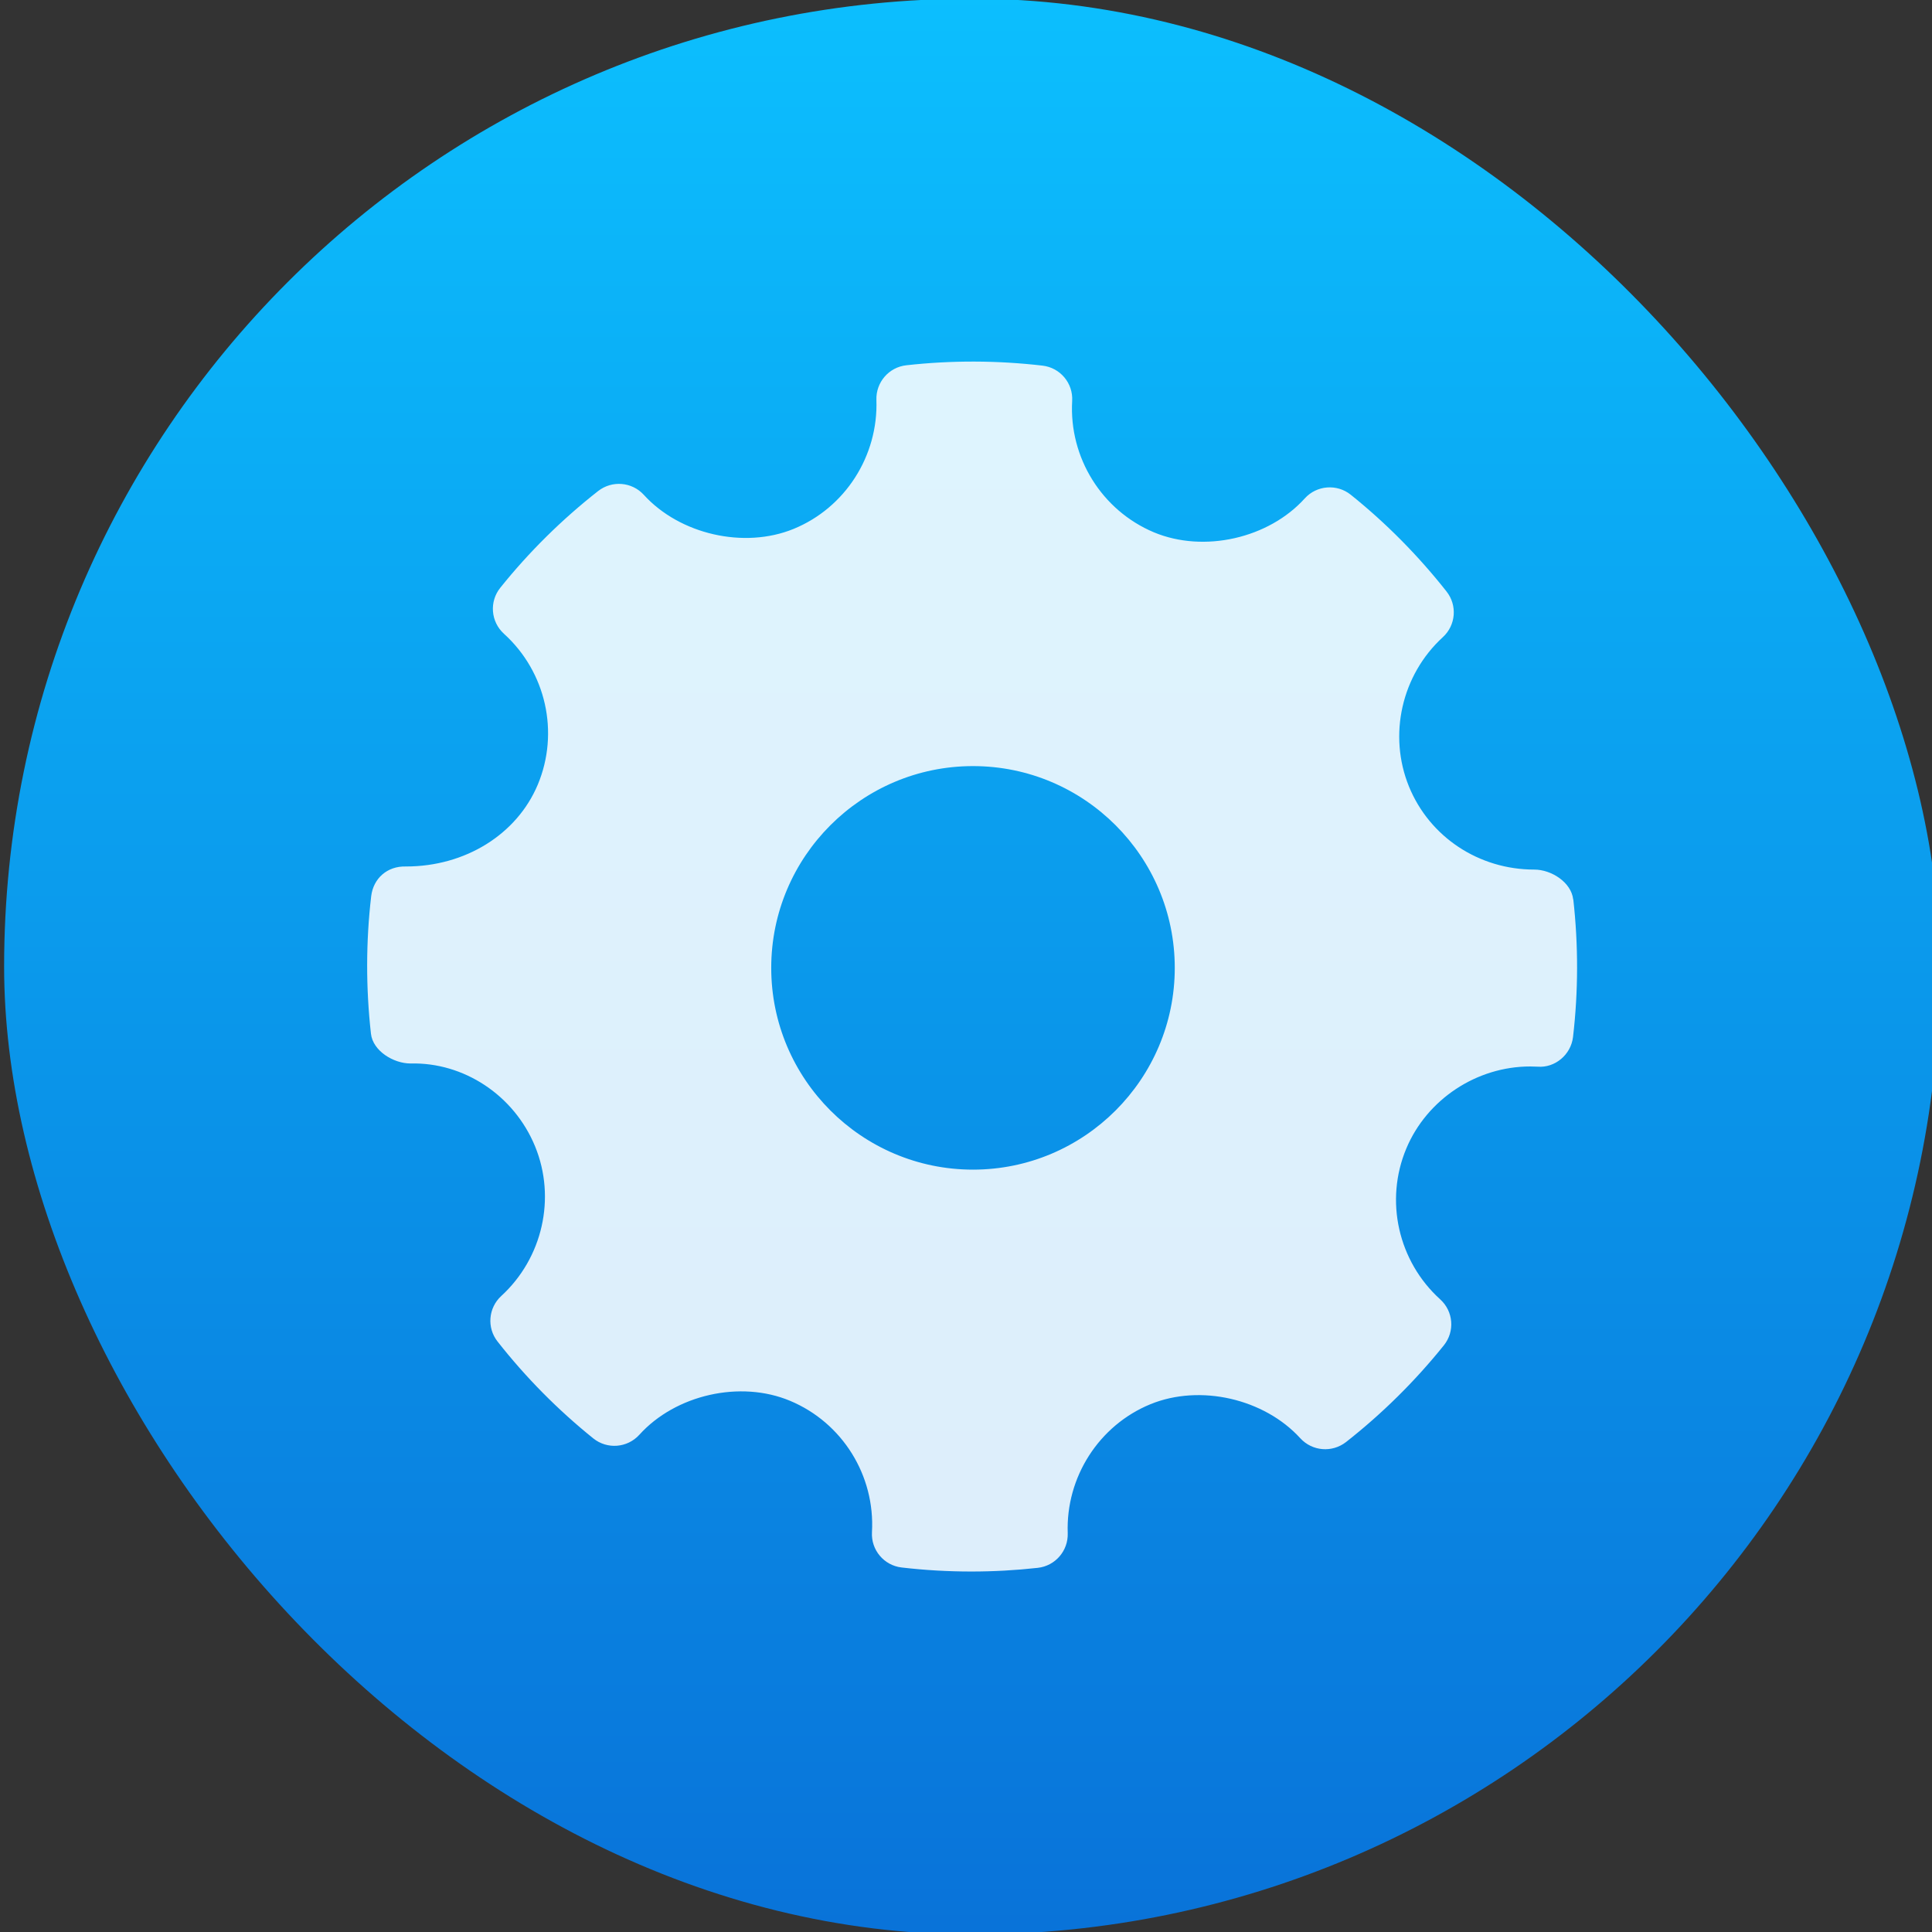 <?xml version="1.0" encoding="UTF-8" standalone="no"?>
<!-- Created with Inkscape (http://www.inkscape.org/) -->

<svg
   xmlns:osb="http://www.openswatchbook.org/uri/2009/osb"
   xmlns:dc="http://purl.org/dc/elements/1.1/"
   xmlns:cc="http://creativecommons.org/ns#"
   xmlns:rdf="http://www.w3.org/1999/02/22-rdf-syntax-ns#"
   xmlns:svg="http://www.w3.org/2000/svg"
   xmlns="http://www.w3.org/2000/svg"
   xmlns:xlink="http://www.w3.org/1999/xlink"
   xmlns:sodipodi="http://sodipodi.sourceforge.net/DTD/sodipodi-0.dtd"
   xmlns:inkscape="http://www.inkscape.org/namespaces/inkscape"
   width="48"
   height="48"
   id="svg5453"
   version="1.1"
   inkscape:version="0.91 r13725"
   sodipodi:docname="applications-utilities.svg">
  <rect width="100%" height="100%" fill="#333333" stroke="none"/>
  <defs
     id="defs5455">
    <linearGradient
       inkscape:collect="always"
       xlink:href="#linearGradient5069"
       id="linearGradient4224"
       gradientUnits="userSpaceOnUse"
       gradientTransform="matrix(1.714,0,0,1.714,-619.319,-908.529)"
       x1="400.571"
       y1="545.798"
       x2="400.571"
       y2="517.798" />
    <linearGradient
       id="linearGradient5069"
       inkscape:collect="always">
      <stop
         id="stop5071"
         offset="0"
         style="stop-color:#0973d9;stop-opacity:1" />
      <stop
         id="stop5073"
         offset="1"
         style="stop-color:#0cbffe;stop-opacity:1" />
    </linearGradient>
    <linearGradient
       id="linearGradient4207"
       osb:paint="gradient">
      <stop
         style="stop-color:#3498db;stop-opacity:1;"
         offset="0"
         id="stop3371" />
      <stop
         style="stop-color:#3498db;stop-opacity:0;"
         offset="1"
         id="stop3373" />
    </linearGradient>
  </defs>
  <sodipodi:namedview
     id="base"
     pagecolor="#ffffff"
     bordercolor="#666666"
     borderopacity="1.0"
     inkscape:pageopacity="0"
     inkscape:pageshadow="2"
     inkscape:zoom="4"
     inkscape:cx="-46.900948"
     inkscape:cy="15.968792"
     inkscape:document-units="px"
     inkscape:current-layer="g4370"
     showgrid="true"
     fit-margin-top="0"
     fit-margin-left="0"
     fit-margin-right="0"
     fit-margin-bottom="0"
     inkscape:window-width="1366"
     inkscape:window-height="685"
     inkscape:window-x="0"
     inkscape:window-y="0"
     inkscape:window-maximized="1"
     inkscape:showpageshadow="false"
     borderlayer="true"
     showguides="false">
    <inkscape:grid
       type="xygrid"
       id="grid4063" />
    <sodipodi:guide
       position="1.1650391e-05,32"
       orientation="32,0"
       id="guide4157" />
    <sodipodi:guide
       position="1.1650391e-05,2.6367188e-05"
       orientation="0,32"
       id="guide4159" />
    <sodipodi:guide
       position="32,2.6367188e-05"
       orientation="-32,0"
       id="guide4161" />
    <sodipodi:guide
       position="32,32"
       orientation="0,-32"
       id="guide4163" />
    <sodipodi:guide
       position="2,30"
       orientation="28,0"
       id="guide4167" />
    <sodipodi:guide
       position="2,2"
       orientation="0,28"
       id="guide4169" />
    <sodipodi:guide
       position="30,2"
       orientation="-28,0"
       id="guide4171" />
    <sodipodi:guide
       position="30,30"
       orientation="0,-28"
       id="guide4173" />
    <sodipodi:guide
       position="2,30"
       orientation="28,0"
       id="guide4181" />
    <sodipodi:guide
       position="2,2"
       orientation="0,14"
       id="guide4183" />
    <sodipodi:guide
       position="16,2"
       orientation="-28,0"
       id="guide4185" />
    <sodipodi:guide
       position="16,30"
       orientation="0,-14"
       id="guide4187" />
    <sodipodi:guide
       position="9,23"
       orientation="14,0"
       id="guide4193" />
    <sodipodi:guide
       position="9,9"
       orientation="0,14"
       id="guide4195" />
    <sodipodi:guide
       position="23,9"
       orientation="-14,0"
       id="guide4197" />
    <sodipodi:guide
       position="23,23"
       orientation="0,-14"
       id="guide4199" />
  </sodipodi:namedview>
  <g
     inkscape:label="Capa 1"
     inkscape:groupmode="layer"
     id="layer1"
     transform="translate(-384.571,-499.798)">
    <g
       style="display:inline;enable-background:new"
       id="g4238"
       transform="translate(225.819,462.446)">
      <g
         style="display:inline"
         id="layer1-8"
         transform="matrix(0.227,0,0,0.227,106.948,54.311)">
        <g
           style="display:none"
           id="layer6" />
        <g
           id="g4027" />
        <g
           id="g4061" />
        <g
           id="g3751" />
        <g
           id="g3782" />
        <g
           id="g3725" />
        <g
           id="g4370"
           transform="matrix(4.414,0,0,4.414,59.275,39.357)">
          <g
             id="g4182"
             transform="translate(-5,-5)">
            <rect
               ry="24"
               y="-20.875"
               x="43.375"
               height="48"
               width="48"
               id="rect4222"
               style="opacity:1;fill:url(#linearGradient4224);fill-opacity:1.0;stroke:none;stroke-width:1.317;stroke-miterlimit:4;stroke-dasharray:none" />
            <path
               style="clip-rule:evenodd;fill:#ffffff;fill-opacity:0.861;fill-rule:evenodd;stroke-width:1.317;stroke-miterlimit:4;stroke-dasharray:none"
               d="m 82.281,1.459 c -0.047,-0.422 -0.539,-0.739 -0.964,-0.739 -1.375,0 -2.594,-0.807 -3.106,-2.055 -0.523,-1.279 -0.186,-2.77 0.839,-3.709 0.322,-0.295 0.362,-0.788 0.091,-1.131 -0.704,-0.893 -1.503,-1.7 -2.376,-2.4 -0.342,-0.274 -0.844,-0.236 -1.14,0.092 -0.894,0.99 -2.5,1.358 -3.741,0.84 -1.291,-0.543 -2.106,-1.852 -2.026,-3.257 0.026,-0.441 -0.296,-0.825 -0.736,-0.876 -1.12,-0.13 -2.251,-0.134 -3.375,-0.009 -0.435,0.048 -0.757,0.423 -0.743,0.858 0.049,1.391 -0.775,2.677 -2.054,3.2 -1.226,0.501 -2.821,0.136 -3.713,-0.845 -0.295,-0.323 -0.788,-0.363 -1.132,-0.095 -0.899,0.705 -1.717,1.513 -2.427,2.399 -0.277,0.344 -0.236,0.844 0.09,1.14 1.044,0.945 1.381,2.449 0.839,3.743 -0.518,1.233 -1.798,2.028 -3.264,2.028 -0.476,-0.015 -0.814,0.304 -0.866,0.736 -0.132,1.127 -0.133,2.275 -0.006,3.411 0.047,0.423 0.554,0.738 0.984,0.738 1.306,-0.033 2.56,0.775 3.086,2.056 0.524,1.279 0.187,2.769 -0.839,3.709 -0.321,0.295 -0.362,0.787 -0.091,1.13 0.697,0.888 1.497,1.696 2.373,2.401 0.344,0.277 0.844,0.238 1.142,-0.09 0.897,-0.993 2.503,-1.36 3.739,-0.841 1.295,0.542 2.109,1.85 2.029,3.256 -0.026,0.441 0.298,0.826 0.736,0.876 0.573,0.067 1.15,0.1 1.728,0.1 0.549,0 1.098,-0.03 1.647,-0.091 0.435,-0.048 0.757,-0.423 0.743,-0.859 -0.05,-1.39 0.775,-2.676 2.052,-3.199 1.234,-0.504 2.822,-0.135 3.715,0.845 0.297,0.323 0.787,0.362 1.132,0.095 0.897,-0.704 1.713,-1.511 2.427,-2.399 0.277,-0.344 0.238,-0.844 -0.09,-1.14 -1.044,-0.945 -1.383,-2.45 -0.84,-3.742 0.51,-1.217 1.743,-2.033 3.069,-2.033 l 0.186,0.005 c 0.43,0.035 0.826,-0.296 0.878,-0.735 0.132,-1.128 0.134,-2.275 0.007,-3.411 z M 67.399,8.16 c -2.759,0 -5.003,-2.244 -5.003,-5.003 0,-2.759 2.244,-5.003 5.003,-5.003 2.759,0 5.003,2.244 5.003,5.003 0,2.759 -2.244,5.003 -5.003,5.003 z"
               id="path6"
               inkscape:connector-curvature="0" />
          </g>
        </g>
      </g>
    </g>
  </g>
</svg>
